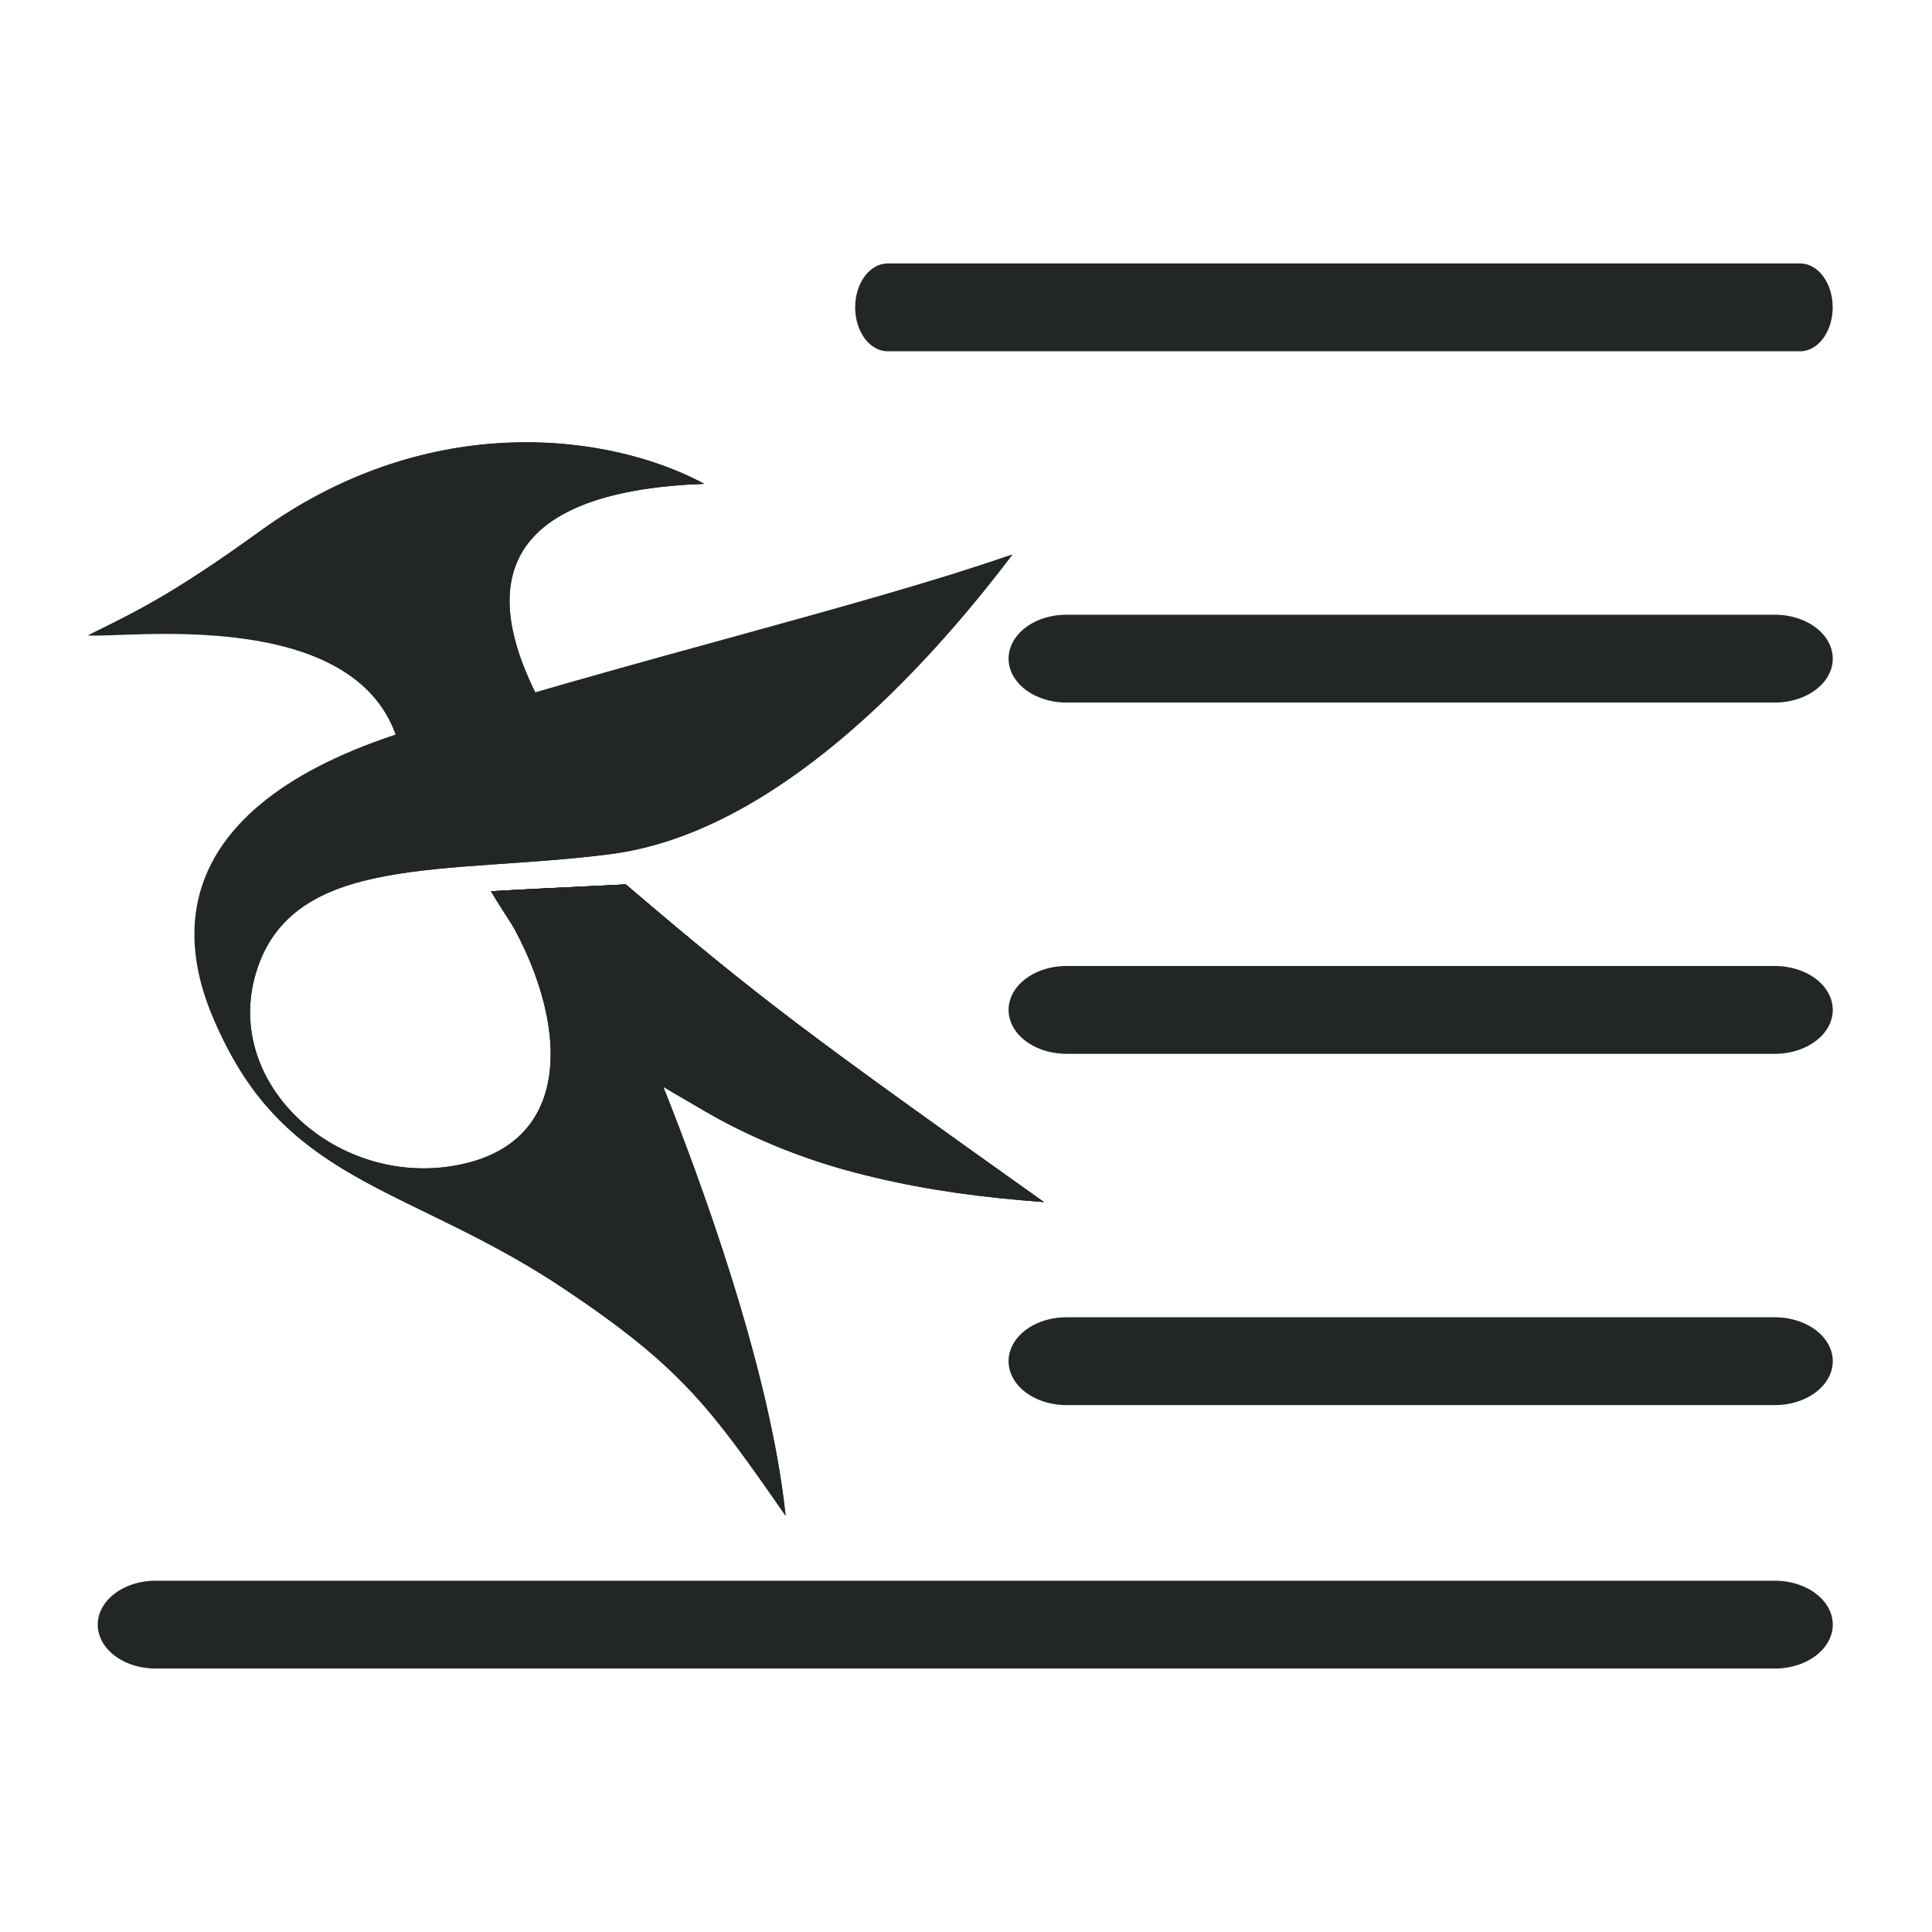 <?xml version="1.0" encoding="UTF-8" standalone="no"?>
<svg
   width="22"
   height="22"
   viewBox="0 0 22 22"
   fill="none"
   version="1.1"
   id="svg1"
   sodipodi:docname="kate-symbolic.svg"
   inkscape:version="1.3.2 (091e20ef0f, 2023-11-25)"
   xmlns:inkscape="http://www.inkscape.org/namespaces/inkscape"
   xmlns:sodipodi="http://sodipodi.sourceforge.net/DTD/sodipodi-0.dtd"
   xmlns="http://www.w3.org/2000/svg"
   xmlns:svg="http://www.w3.org/2000/svg">
  <defs
     id="defs1" />
  <sodipodi:namedview
     id="namedview1"
     pagecolor="#ffffff"
     bordercolor="#999999"
     borderopacity="1"
     inkscape:showpageshadow="2"
     inkscape:pageopacity="0"
     inkscape:pagecheckerboard="0"
     inkscape:deskcolor="#d1d1d1"
     inkscape:zoom="16.83798"
     inkscape:cx="10.808898"
     inkscape:cy="10.571339"
     inkscape:window-width="1920"
     inkscape:window-height="994"
     inkscape:window-x="0"
     inkscape:window-y="0"
     inkscape:window-maximized="1"
     inkscape:current-layer="svg1" />
  <style
     type="text/css"
     id="current-color-scheme">.ColorScheme-Text { color: #fcfcfc; } </style>
  <g
     id="22-22-kate"
     style="fill:#232627;fill-opacity:1">
    <rect
       style="opacity:0.001;fill:#232627;fill-opacity:1"
       width="22"
       height="22"
       x="0"
       y="0"
       id="rect2" />
    <path
       style="fill:#232627;fill-opacity:1;stroke:none;stroke-width:0.038;stroke-linecap:butt;stroke-linejoin:miter;stroke-miterlimit:4;stroke-dasharray:none;stroke-opacity:1"
       d="M 4.529,8.438 C 4.064,6.895 1.439,7.269 1,7.236 1.493,6.991 1.938,6.79 2.953,6.054 4.909,4.637 6.98,4.946 8.017,5.509 5.182,5.617 5.722,7.162 6.14,7.975 5.609,8.13 4.77,8.363 4.529,8.438 Z"
       id="path905-3-3"
       inkscape:connector-curvature="0" />
    <path
       sodipodi:nodetypes="cssscccccsssc"
       inkscape:connector-curvature="0"
       id="path907-6-6"
       d="m 11.528,6.315 c -1.021,1.349 -2.719,3.171 -4.576,3.411 -1.858,0.24 -3.629,-0.026 -4.039,1.358 -0.378,1.274 0.951,2.464 2.329,2.177 1.472,-0.306 1.154,-1.975 0.349,-3.112 0.612,-0.035 0.498,-0.026 1.535,-0.078 1.546,1.318 2.059,1.694 4.76,3.617 C 9.804,13.47 9.046,13.269 7.553,12.376 7.94,13.347 8.767,15.551 8.946,17.26 8.085,16.023 7.758,15.568 6.424,14.676 4.714,13.532 3.33,13.493 2.528,11.809 1.729,10.128 2.787,8.917 4.681,8.392 7.387,7.643 9.719,6.932 11.528,6.315 Z"
       style="fill:#232627;fill-opacity:1;stroke:none;stroke-width:0.038;stroke-linecap:butt;stroke-linejoin:miter;stroke-miterlimit:4;stroke-dasharray:none;stroke-opacity:1" />
    <path
       sodipodi:nodetypes="cccc"
       inkscape:connector-curvature="0"
       id="path909-7-7"
       d="m 5.59,10.149 c 0.612,-0.035 0.498,-0.026 1.535,-0.078 1.546,1.318 2.059,1.694 4.76,3.617 C 9.17,13.493 7.116,12.693 5.59,10.149 Z"
       style="fill:#232627;fill-opacity:1;stroke:none;stroke-width:0.038;stroke-linecap:butt;stroke-linejoin:miter;stroke-miterlimit:4;stroke-dasharray:none;stroke-opacity:1" />
    <path
       style="fill:#232627;fill-opacity:1;stroke:none;stroke-width:0.038;stroke-linecap:butt;stroke-linejoin:miter;stroke-miterlimit:4;stroke-dasharray:none;stroke-opacity:1"
       d="m 11.528,6.315 c -1.021,1.349 -2.719,3.171 -4.576,3.411 -1.858,0.24 -3.629,-0.026 -4.039,1.358 -0.378,1.274 0.951,2.464 2.329,2.177 1.472,-0.306 1.154,-1.975 0.349,-3.112 0.612,-0.035 0.498,-0.026 1.535,-0.078 1.546,1.318 2.059,1.694 4.76,3.617 C 9.804,13.47 9.046,13.269 7.553,12.376 7.94,13.347 8.767,15.551 8.946,17.26 8.085,16.023 7.758,15.568 6.424,14.676 4.714,13.532 3.33,13.493 2.528,11.809 1.729,10.128 2.787,8.917 4.681,8.392 7.387,7.643 9.719,6.932 11.528,6.315 Z"
       id="path911-53-5"
       inkscape:connector-curvature="0"
       sodipodi:nodetypes="cssscccccsssc" />
    <path
       style="fill:#232627;fill-opacity:1;stroke:none;stroke-width:0.038;stroke-linecap:butt;stroke-linejoin:miter;stroke-miterlimit:4;stroke-dasharray:none;stroke-opacity:1"
       d="m 5.59,10.149 c 0.612,-0.035 0.498,-0.026 1.535,-0.078 1.546,1.318 2.059,1.694 4.76,3.617 C 9.17,13.493 7.116,12.693 5.59,10.149 Z"
       id="path913-5-3"
       inkscape:connector-curvature="0"
       sodipodi:nodetypes="cccc" />
    <path
       sodipodi:nodetypes="ccccc"
       inkscape:connector-curvature="0"
       id="path915-6-5"
       d="M 1,7.236 C 1.493,6.991 1.938,6.79 2.953,6.054 4.909,4.637 6.98,4.946 8.017,5.509 5.182,5.617 5.547,6.182 5.537,6.625 3.653,6.228 3.103,6.768 1,7.236 Z"
       style="fill:#232627;fill-opacity:1;stroke:none;stroke-width:0.038;stroke-linecap:butt;stroke-linejoin:miter;stroke-miterlimit:4;stroke-dasharray:none;stroke-opacity:1" />
    <path
       inkscape:connector-curvature="0"
       id="path917-2-6"
       d="M 8.017,5.509 C 5.182,5.617 5.722,7.162 6.14,7.975 5.809,8.072 5.45,8.181 5.008,8.298 3.223,5.118 6.561,4.705 8.017,5.509 Z"
       style="fill:#232627;fill-opacity:1;stroke:none;stroke-width:0.038;stroke-linecap:butt;stroke-linejoin:miter;stroke-miterlimit:4;stroke-dasharray:none;stroke-opacity:1"
       sodipodi:nodetypes="cccc" />
    <path
       sodipodi:nodetypes="cscc"
       style="fill:#232627;fill-opacity:1;stroke:none;stroke-width:0.038;stroke-linecap:butt;stroke-linejoin:miter;stroke-miterlimit:4;stroke-dasharray:none;stroke-opacity:1"
       d="M 3.039,12.601 C 1.651,10.814 1.907,9.177 4.624,8.326 7.305,7.486 9.719,6.932 11.528,6.315 6.648,8.174 0.538,9.417 3.039,12.601 Z"
       id="path919-9-2"
       inkscape:connector-curvature="0" />
    <path
       d="m 10.109,4 h 10.389 a 0.371,0.5 0 0 0 0,-1 H 10.109 a 0.371,0.5 0 0 0 0,1 z"
       id="path4-9"
       style="fill:#232627;fill-opacity:1;stroke-width:0.215" />
    <path
       d="m 20.211,7 h -8.067 a 0.659,0.5 0 0 0 0,1 h 8.067 a 0.659,0.5 0 0 0 0,-1 z"
       id="path6-1"
       style="fill:#232627;fill-opacity:1;stroke-width:0.287" />
    <path
       d="m 20.211,11 h -8.067 a 0.659,0.5 0 0 0 0,1 h 8.067 a 0.659,0.5 0 0 0 0,-1 z"
       id="path8-2"
       style="fill:#232627;fill-opacity:1;stroke-width:0.287" />
    <path
       d="m 20.211,15 h -8.067 a 0.659,0.5 0 0 0 0,1 h 8.067 a 0.659,0.5 0 0 0 0,-1 z"
       id="path10-7"
       style="fill:#232627;fill-opacity:1;stroke-width:0.287" />
    <path
       d="M 20.211,18 H 1.772 a 0.659,0.5 0 0 0 0,1 h 18.439 a 0.659,0.5 0 0 0 0,-1 z"
       id="path12-0"
       style="fill:#232627;fill-opacity:1;stroke-width:0.287" />
  </g>
</svg>
